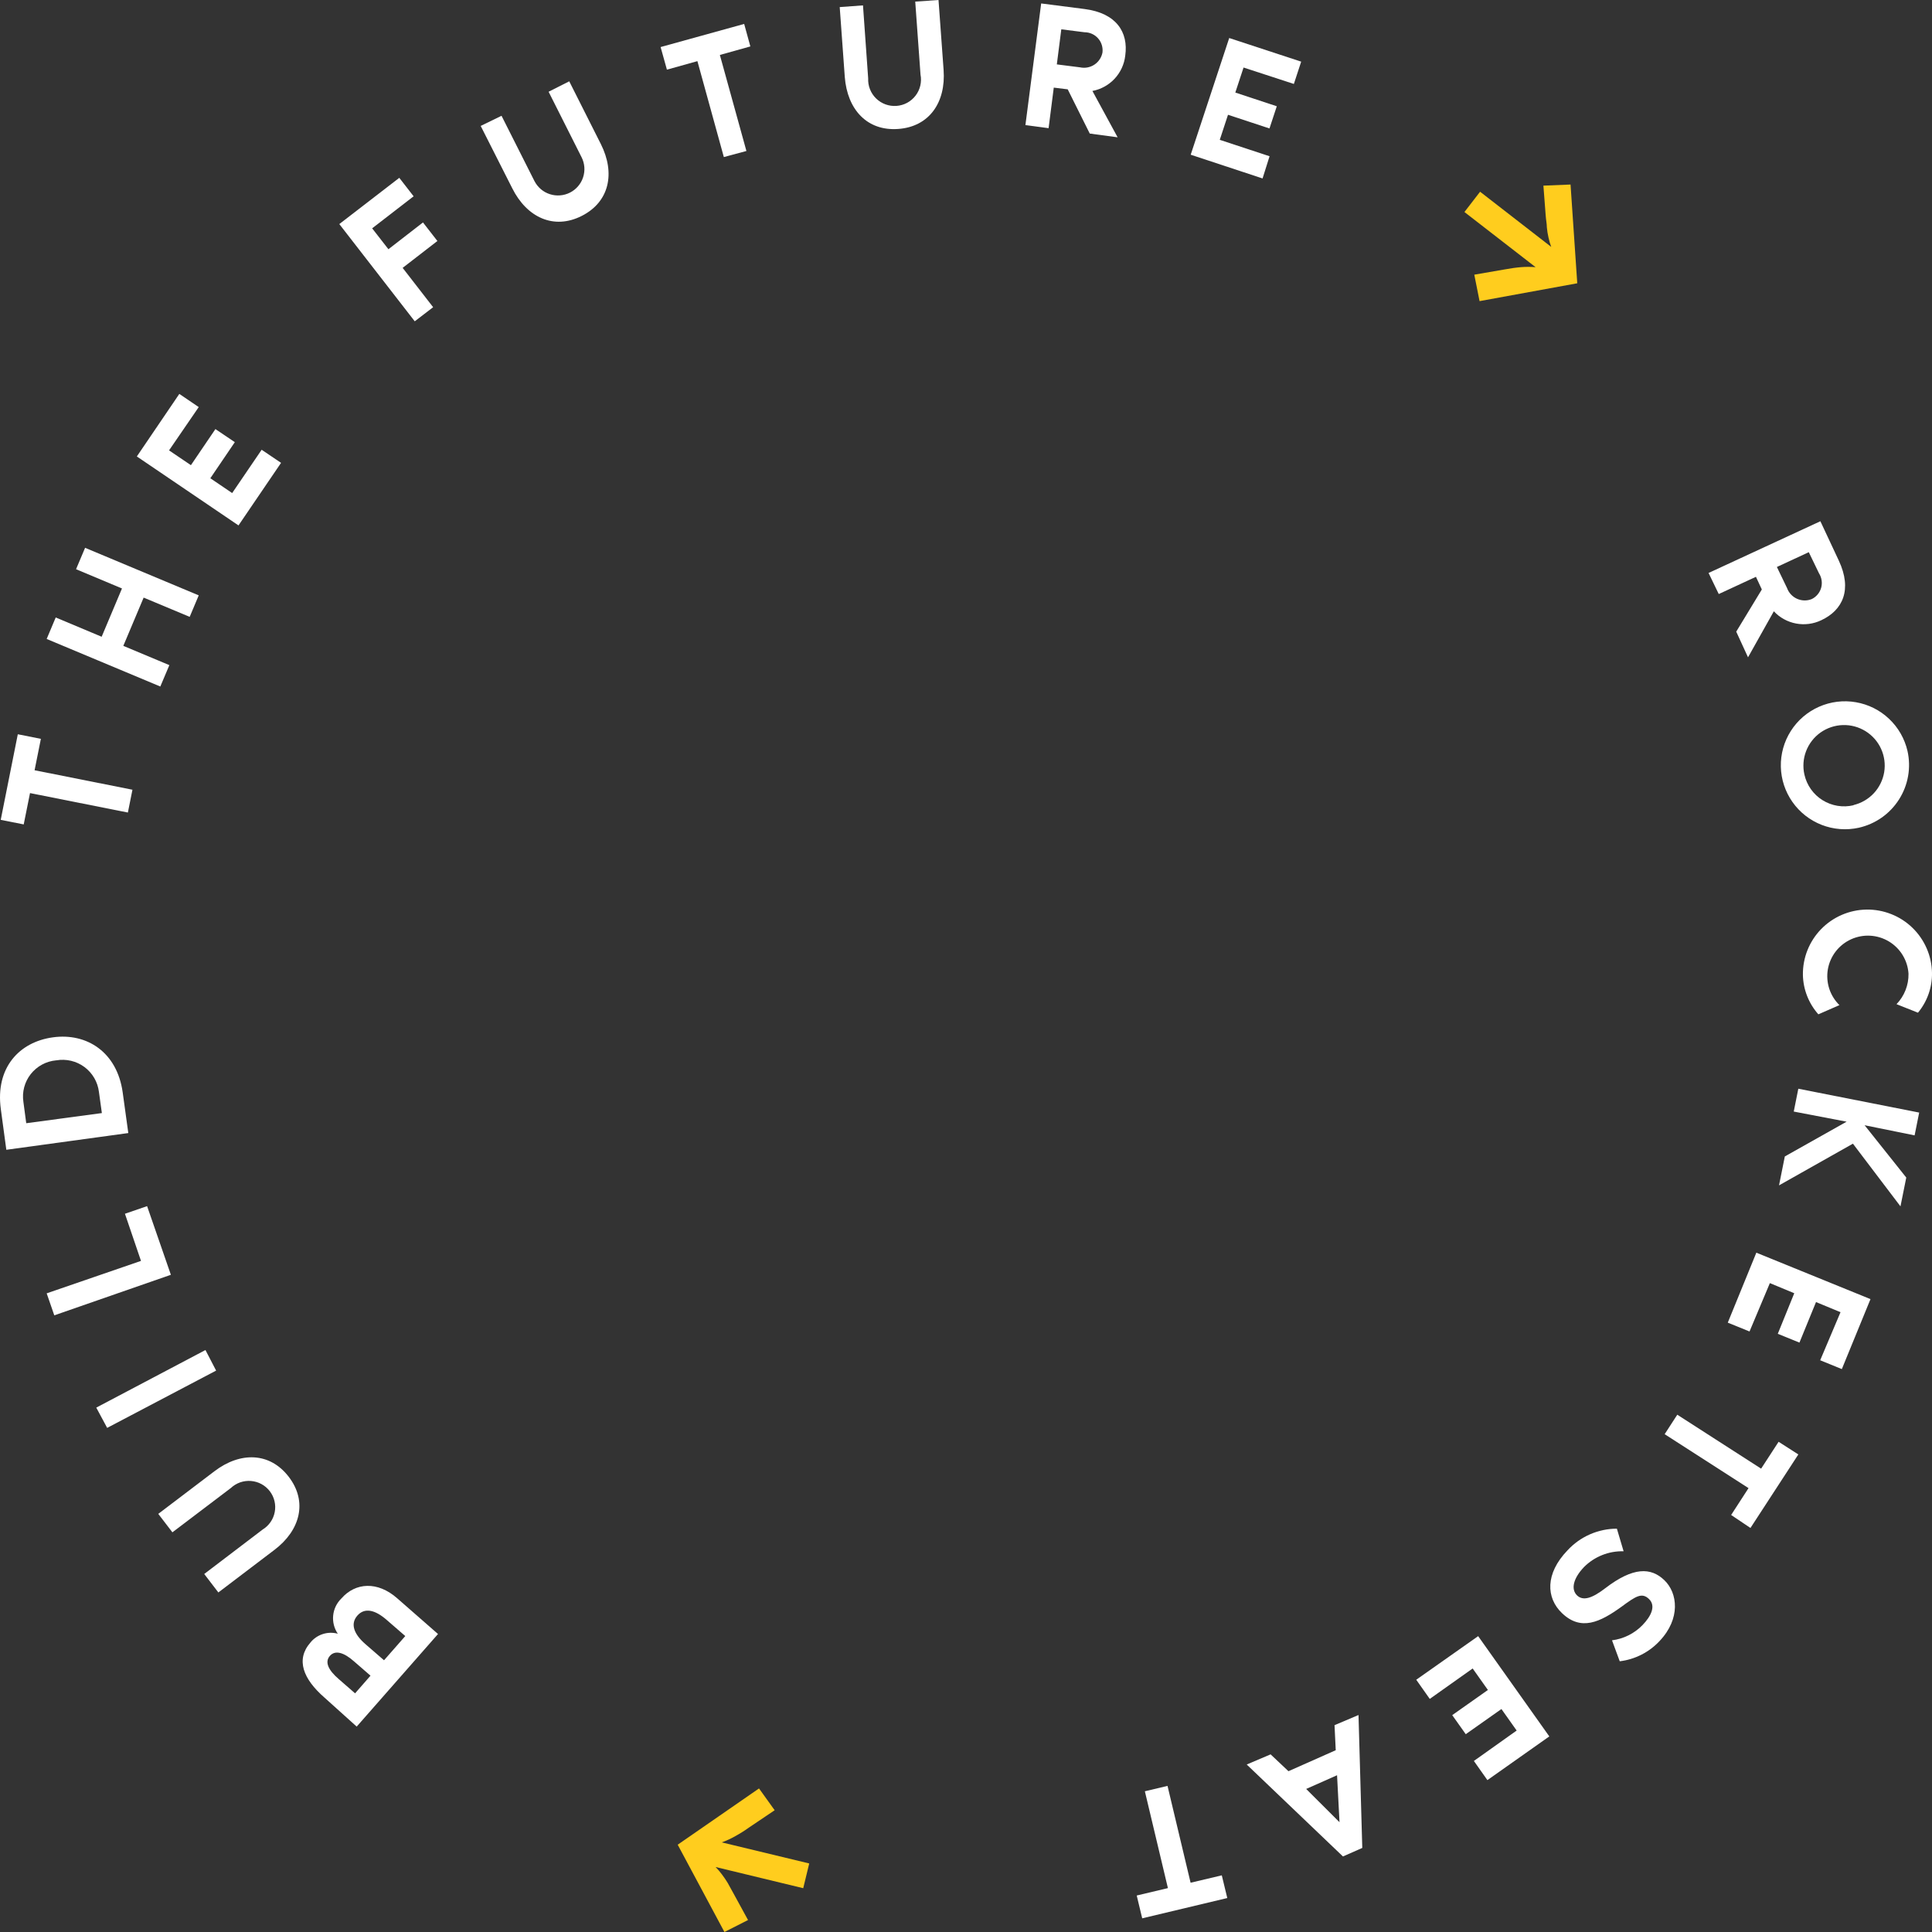 <svg width="88" height="88" viewBox="0 0 88 88" fill="none" xmlns="http://www.w3.org/2000/svg">
<rect x="0" y="0" width="88" height="88" fill="#333333" stroke="none"/>
<path d="M32.997 88L30.868 84.024L34.572 81.461L35.285 82.454L34.113 83.243C33.913 83.387 33.704 83.518 33.488 83.636C33.293 83.747 33.088 83.841 32.877 83.918L36.859 84.878L36.586 86.005L32.595 85.04C32.699 85.147 32.797 85.261 32.886 85.382C32.974 85.497 33.058 85.622 33.141 85.756L33.396 86.218L34.072 87.455L32.997 88Z" fill="#FFCD1E"/>
<path d="M15.552 72.806C16.187 72.081 17.196 72.007 18.099 72.806L19.951 74.427L16.247 78.644L14.774 77.318C13.812 76.478 13.46 75.596 14.136 74.82C14.281 74.638 14.477 74.502 14.7 74.43C14.922 74.357 15.16 74.352 15.386 74.413C15.22 74.169 15.145 73.873 15.176 73.579C15.206 73.286 15.339 73.012 15.552 72.806ZM16.876 76.325L16.126 75.674C15.663 75.263 15.265 75.148 15.024 75.425C14.784 75.702 14.95 76.067 15.427 76.478L16.173 77.129L16.876 76.325ZM16.275 73.591C15.946 73.97 16.122 74.432 16.64 74.884L17.492 75.623L18.46 74.52L17.608 73.781C17.089 73.328 16.608 73.208 16.275 73.591Z" fill="white"/>
<path d="M7.209 68.955L9.765 67.015C10.941 66.119 12.288 66.138 13.154 67.269C14.02 68.4 13.677 69.703 12.501 70.594L9.946 72.534L9.302 71.693L11.96 69.671C12.103 69.583 12.227 69.467 12.322 69.329C12.418 69.192 12.483 69.035 12.514 68.871C12.546 68.706 12.542 68.537 12.503 68.374C12.465 68.211 12.392 68.058 12.29 67.924C12.189 67.791 12.06 67.68 11.913 67.6C11.766 67.519 11.603 67.471 11.436 67.457C11.268 67.443 11.1 67.464 10.941 67.519C10.783 67.575 10.638 67.662 10.515 67.777L7.853 69.795L7.209 68.955Z" fill="white"/>
<path d="M9.844 62.429L4.881 65.038L4.385 64.115L9.358 61.492L9.844 62.429Z" fill="white"/>
<path d="M5.691 55.285L6.7 54.938L7.783 58.065L2.473 59.912L2.126 58.91L6.422 57.432L5.691 55.285Z" fill="white"/>
<path d="M2.413 47.249C3.95 47.037 5.334 47.919 5.589 49.761L5.844 51.609L0.288 52.371L0.038 50.523C-0.221 48.63 0.881 47.457 2.413 47.249ZM2.557 48.297C2.331 48.318 2.113 48.383 1.914 48.491C1.715 48.599 1.541 48.746 1.401 48.923C1.261 49.1 1.16 49.304 1.102 49.522C1.044 49.74 1.032 49.968 1.066 50.191L1.195 51.161L4.64 50.699L4.506 49.734C4.478 49.51 4.406 49.294 4.292 49.099C4.178 48.904 4.026 48.735 3.845 48.6C3.663 48.466 3.456 48.37 3.236 48.318C3.017 48.266 2.788 48.259 2.566 48.297H2.557Z" fill="white"/>
<path d="M0.811 33.445L1.862 33.653L1.575 35.084L6.033 35.971L5.825 37.01L1.367 36.124L1.08 37.551L0.033 37.343L0.811 33.445Z" fill="white"/>
<path d="M3.876 24.952L9.052 27.118L8.64 28.097L6.543 27.22L5.617 29.418L7.714 30.296L7.302 31.27L2.126 29.104L2.538 28.125L4.63 29.003L5.556 26.804L3.464 25.927L3.876 24.952Z" fill="white"/>
<path d="M7.7 20.514L8.696 21.188L9.812 19.544L10.696 20.14L9.58 21.784L10.575 22.458L11.918 20.486L12.802 21.082L10.863 23.932L6.233 20.791L8.168 17.942L9.052 18.542L7.7 20.514Z" fill="white"/>
<path d="M18.891 14.635L15.455 10.206L18.187 8.1L18.84 8.941L16.951 10.4L17.692 11.352L19.266 10.132L19.923 10.977L18.34 12.201L19.729 13.993L18.891 14.635Z" fill="white"/>
<path d="M25.928 3.704L27.368 6.562C28.03 7.879 27.766 9.195 26.493 9.837C25.22 10.479 23.997 9.901 23.335 8.581L21.895 5.736L22.844 5.274L24.344 8.248C24.416 8.388 24.515 8.513 24.635 8.616C24.755 8.718 24.894 8.796 25.045 8.844C25.195 8.893 25.353 8.912 25.511 8.899C25.668 8.887 25.822 8.844 25.963 8.772C26.103 8.701 26.229 8.602 26.331 8.482C26.434 8.362 26.512 8.224 26.56 8.074C26.609 7.924 26.628 7.766 26.616 7.609C26.603 7.452 26.56 7.299 26.488 7.158L24.988 4.179L25.928 3.704Z" fill="white"/>
<path d="M33.896 1.09L34.178 2.115L32.789 2.503L33.998 6.877L32.97 7.154L31.766 2.785L30.377 3.173L30.09 2.143L33.896 1.09Z" fill="white"/>
<path d="M42.748 0L42.98 3.191C43.086 4.66 42.331 5.773 40.91 5.874C39.489 5.976 38.595 4.983 38.479 3.51L38.248 0.323L39.308 0.245L39.544 3.57C39.536 3.739 39.564 3.909 39.627 4.067C39.689 4.224 39.784 4.367 39.906 4.486C40.028 4.604 40.173 4.696 40.333 4.754C40.493 4.812 40.663 4.836 40.833 4.824C41.002 4.812 41.168 4.764 41.318 4.684C41.467 4.603 41.598 4.492 41.702 4.357C41.805 4.223 41.879 4.068 41.918 3.902C41.957 3.737 41.961 3.566 41.928 3.399L41.688 0.074L42.748 0Z" fill="white"/>
<path d="M49.637 6.083L48.633 4.069L47.998 3.991L47.762 5.838L46.706 5.699L47.424 0.157L49.401 0.411C50.841 0.596 51.406 1.46 51.253 2.536C51.209 2.928 51.039 3.295 50.77 3.585C50.501 3.874 50.146 4.07 49.758 4.143L50.906 6.254L49.637 6.083ZM48.137 2.933L49.193 3.067C49.304 3.091 49.42 3.093 49.532 3.072C49.645 3.051 49.752 3.008 49.847 2.945C49.942 2.882 50.024 2.801 50.087 2.706C50.151 2.611 50.194 2.505 50.216 2.393C50.23 2.277 50.22 2.159 50.185 2.048C50.151 1.936 50.093 1.834 50.015 1.746C49.938 1.659 49.843 1.589 49.736 1.541C49.629 1.493 49.513 1.469 49.397 1.469L48.341 1.335L48.137 2.933Z" fill="white"/>
<path d="M56.642 3.076L56.267 4.216L58.156 4.84L57.823 5.851L55.934 5.228L55.559 6.369L57.827 7.117L57.508 8.128L54.235 7.047L55.989 1.732L59.267 2.808L58.934 3.824L56.642 3.076Z" fill="white"/>
<path d="M71.536 8.405L71.842 12.903L67.392 13.716L67.152 12.511L68.541 12.271C68.795 12.225 69.041 12.188 69.272 12.169C69.496 12.151 69.72 12.151 69.944 12.169L66.703 9.657L67.416 8.733L70.656 11.246C70.604 11.106 70.562 10.962 70.531 10.816C70.496 10.664 70.471 10.51 70.457 10.354C70.457 10.202 70.42 10.026 70.406 9.842L70.3 8.456L71.536 8.405Z" fill="#FFCD1E"/>
<path d="M79.083 28.771L80.249 26.85L79.981 26.273L78.287 27.058L77.823 26.098L82.916 23.742L83.759 25.543C84.37 26.855 83.939 27.792 82.958 28.25C82.601 28.421 82.199 28.474 81.81 28.401C81.421 28.328 81.065 28.133 80.796 27.843L79.62 29.94L79.083 28.771ZM80.935 25.825L81.398 26.786C81.437 26.893 81.497 26.992 81.575 27.075C81.653 27.159 81.747 27.227 81.851 27.273C81.956 27.32 82.069 27.346 82.183 27.349C82.298 27.351 82.412 27.331 82.518 27.289C82.623 27.239 82.715 27.167 82.79 27.078C82.864 26.99 82.919 26.886 82.951 26.775C82.982 26.664 82.989 26.547 82.972 26.433C82.955 26.318 82.914 26.209 82.852 26.111L82.388 25.151L80.935 25.825Z" fill="white"/>
<path d="M84.662 37.703C84.098 37.827 83.511 37.781 82.974 37.572C82.436 37.362 81.973 36.999 81.643 36.528C81.312 36.057 81.128 35.498 81.115 34.923C81.102 34.348 81.26 33.782 81.569 33.296C81.877 32.81 82.324 32.427 82.851 32.193C83.378 31.96 83.962 31.887 84.531 31.985C85.099 32.082 85.626 32.345 86.044 32.741C86.463 33.136 86.755 33.647 86.884 34.207C87.054 34.965 86.915 35.759 86.498 36.414C86.082 37.07 85.421 37.533 84.662 37.703ZM84.425 36.669C84.781 36.584 85.103 36.396 85.352 36.129C85.6 35.862 85.764 35.527 85.823 35.167C85.881 34.808 85.832 34.439 85.68 34.107C85.529 33.775 85.282 33.495 84.972 33.303C84.661 33.111 84.301 33.014 83.936 33.026C83.57 33.038 83.217 33.157 82.919 33.368C82.622 33.58 82.394 33.875 82.264 34.216C82.134 34.556 82.108 34.928 82.189 35.283C82.243 35.522 82.343 35.748 82.485 35.948C82.627 36.148 82.807 36.318 83.015 36.447C83.223 36.577 83.455 36.664 83.697 36.704C83.939 36.743 84.187 36.735 84.425 36.678V36.669Z" fill="white"/>
<path d="M83.787 45.78L82.824 46.201C82.384 45.705 82.134 45.07 82.12 44.409C82.114 44.024 82.184 43.641 82.326 43.283C82.468 42.925 82.68 42.598 82.948 42.322C83.217 42.045 83.538 41.824 83.892 41.671C84.246 41.518 84.628 41.436 85.014 41.43C85.4 41.424 85.783 41.494 86.142 41.636C86.501 41.777 86.829 41.988 87.106 42.256C87.383 42.524 87.605 42.844 87.758 43.198C87.912 43.551 87.994 43.931 88 44.316C88.01 44.977 87.783 45.618 87.361 46.127L86.384 45.739C86.742 45.367 86.939 44.869 86.93 44.353C86.912 44.054 86.821 43.764 86.665 43.507C86.51 43.251 86.293 43.036 86.036 42.881C85.778 42.727 85.487 42.637 85.186 42.62C84.886 42.603 84.586 42.66 84.313 42.784C84.039 42.909 83.8 43.098 83.616 43.335C83.433 43.572 83.309 43.851 83.257 44.146C83.206 44.442 83.227 44.745 83.319 45.031C83.411 45.316 83.572 45.575 83.787 45.785V45.78Z" fill="white"/>
<path d="M81.032 53.992L81.296 52.675L84.111 51.091L81.703 50.63L81.911 49.59L87.416 50.676L87.208 51.715L84.93 51.253L86.828 53.636L86.564 54.948L84.398 52.093L81.032 53.992Z" fill="white"/>
<path d="M83.833 59.769L82.717 59.307L81.962 61.154L80.976 60.753L81.726 58.905L80.615 58.444L79.689 60.647L78.698 60.245L79.999 57.058L85.198 59.173L83.893 62.36L82.907 61.958L83.833 59.769Z" fill="white"/>
<path d="M79.731 69.597L78.851 69.005L79.643 67.782L75.823 65.325L76.398 64.438L80.217 66.895L81.013 65.671L81.912 66.248L79.731 69.597Z" fill="white"/>
<path d="M71.147 73.476C70.42 72.783 70.374 71.679 71.397 70.617C71.683 70.306 72.031 70.058 72.418 69.888C72.805 69.718 73.224 69.629 73.647 69.629L73.953 70.659C73.621 70.649 73.29 70.707 72.981 70.83C72.672 70.952 72.392 71.136 72.156 71.37C71.647 71.901 71.55 72.395 71.832 72.668C72.115 72.94 72.536 72.788 73.119 72.34C74.392 71.365 75.198 71.388 75.809 71.975C76.42 72.561 76.555 73.73 75.592 74.746C75.115 75.258 74.472 75.585 73.777 75.669L73.425 74.714C73.954 74.647 74.444 74.403 74.814 74.021C75.207 73.614 75.434 73.148 75.11 72.834C74.786 72.52 74.508 72.705 73.851 73.189C72.883 73.887 72.013 74.307 71.147 73.476Z" fill="white"/>
<path d="M69.082 78.824L68.388 77.844L66.763 78.99L66.147 78.122L67.772 76.976L67.078 75.997L65.124 77.383L64.508 76.51L67.328 74.524L70.569 79.091L67.749 81.082L67.133 80.209L69.082 78.824Z" fill="white"/>
<path d="M58.688 80.676L60.841 79.72L60.786 78.579L61.878 78.117L62.05 84.171L61.17 84.559L56.786 80.371L57.874 79.909L58.688 80.676ZM59.494 81.484L61.013 82.999L60.901 80.86L59.494 81.484Z" fill="white"/>
<path d="M52.026 87.377L51.776 86.338L53.197 86.001L52.147 81.59L53.179 81.345L54.23 85.756L55.651 85.419L55.901 86.453L52.026 87.377Z" fill="white"/>
</svg>
